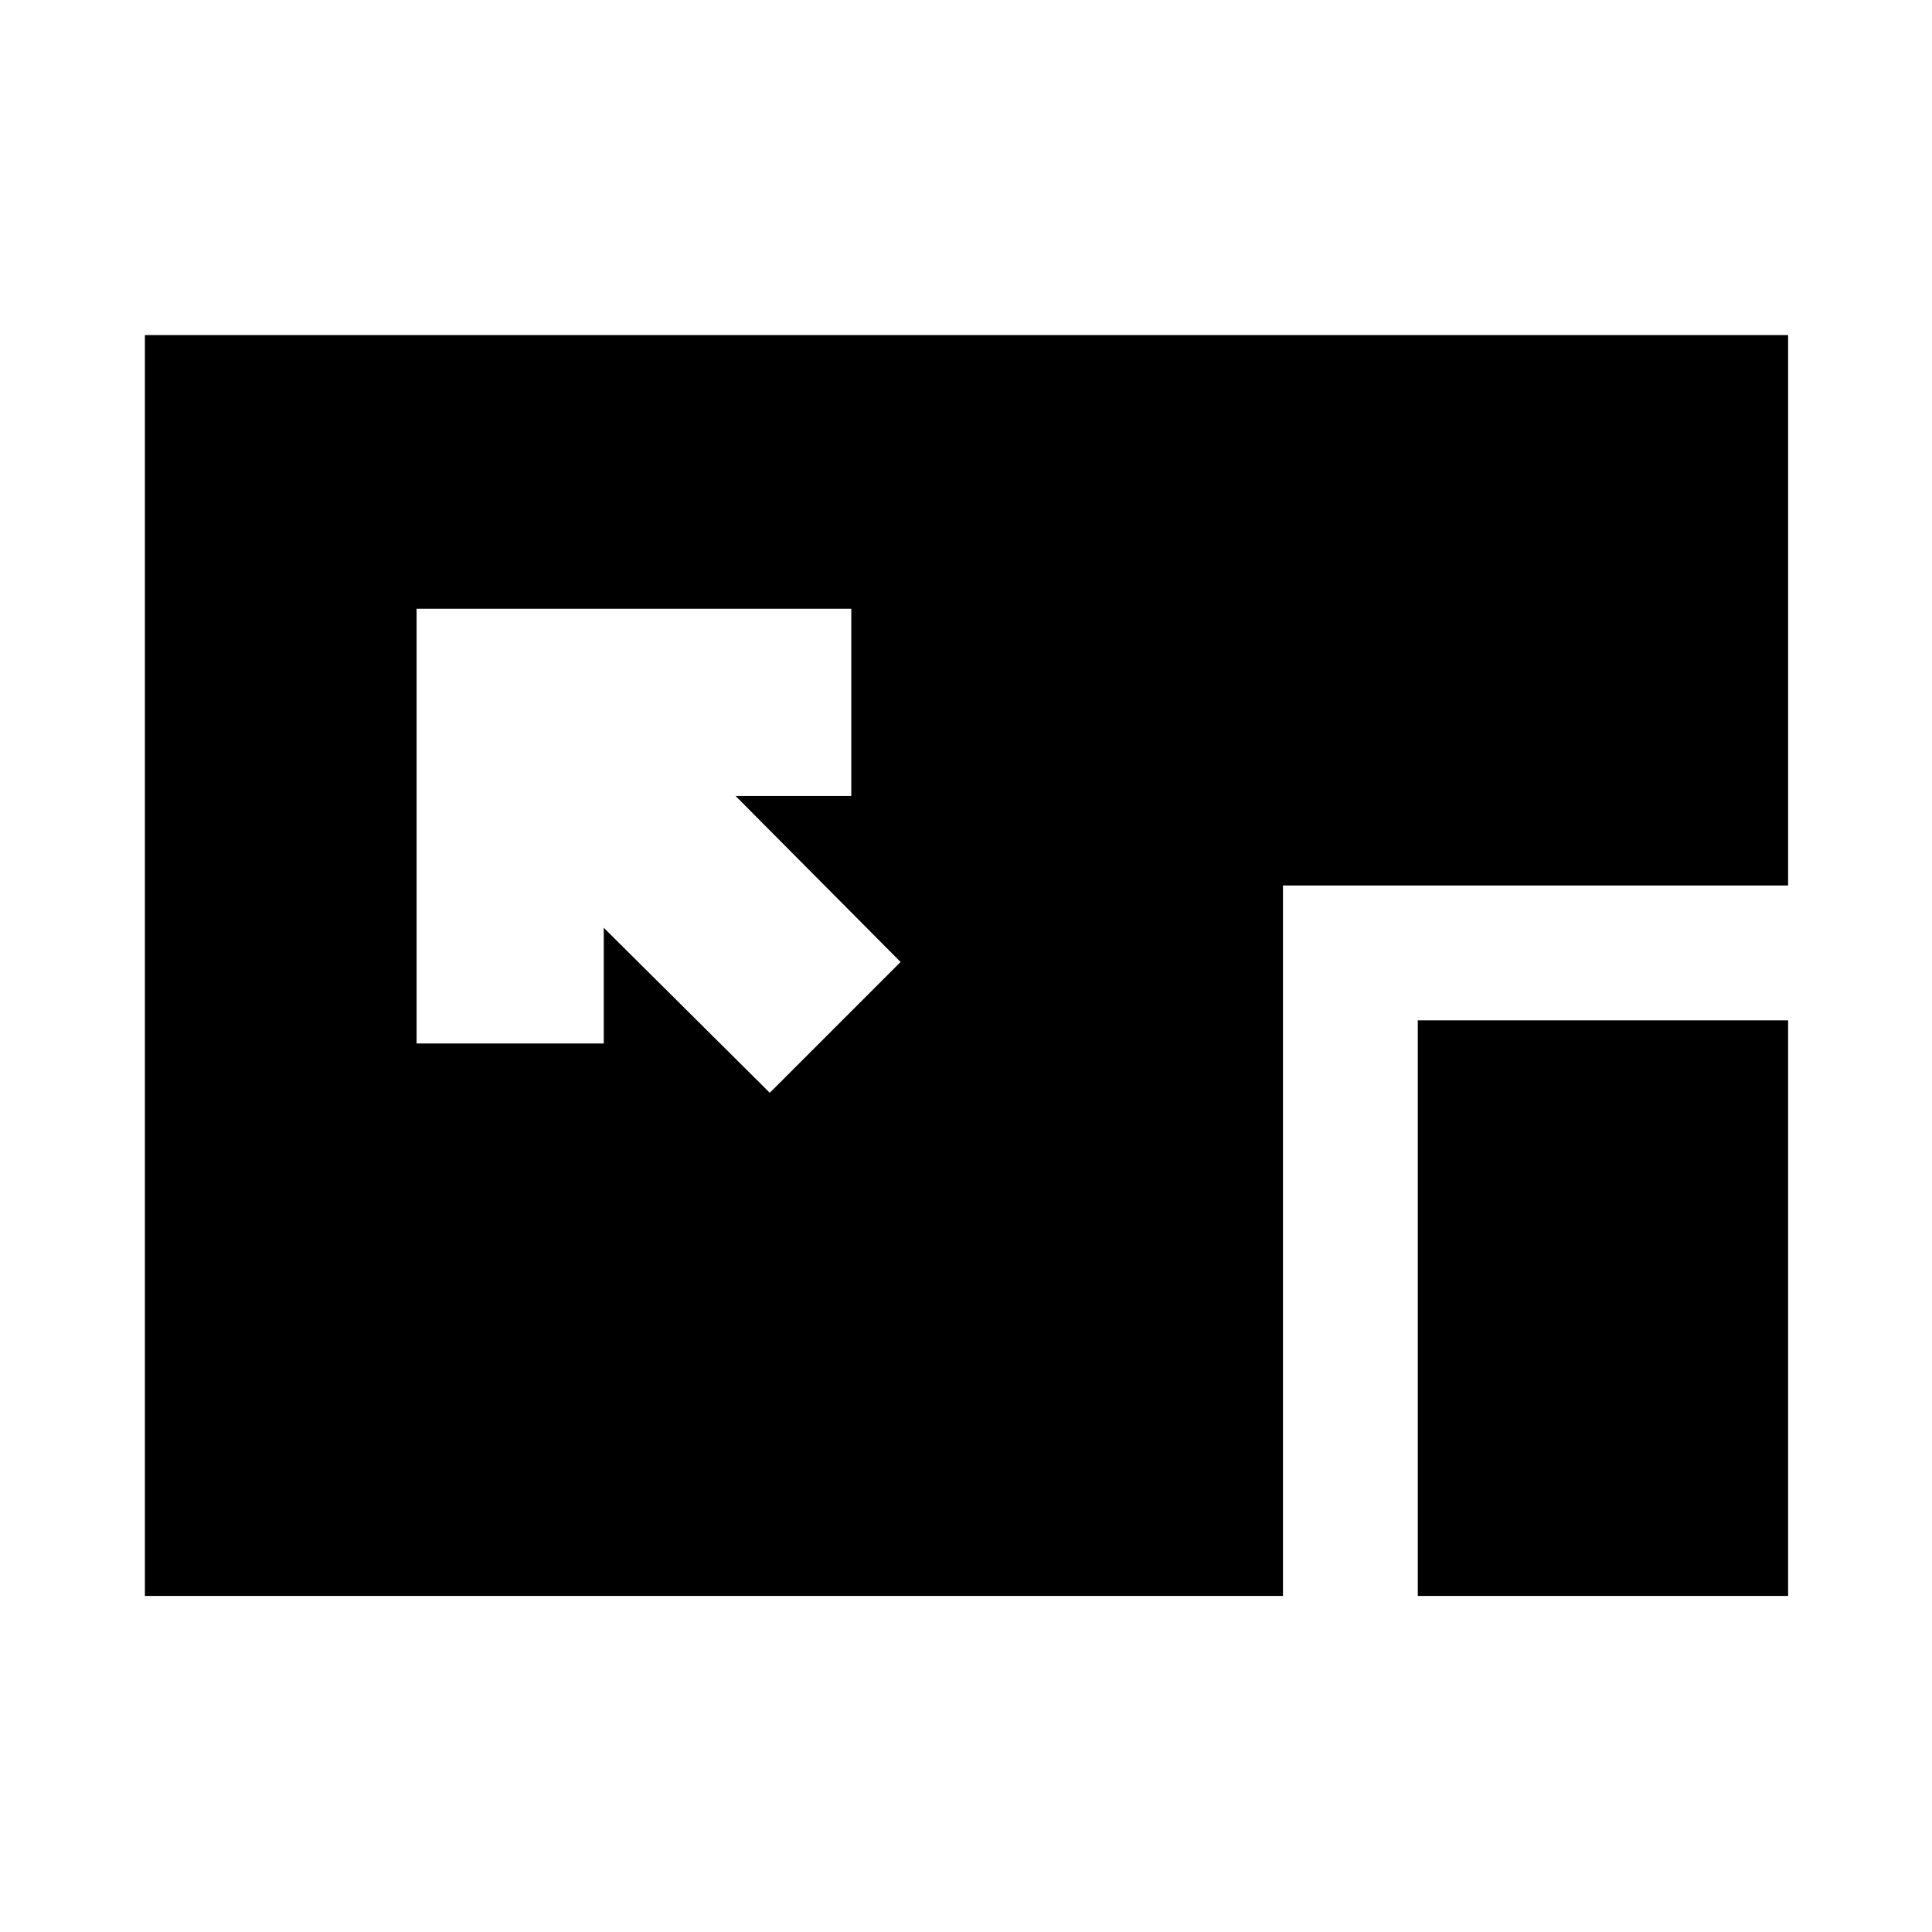 <svg xmlns="http://www.w3.org/2000/svg" height="20" viewBox="0 96 960 960" width="20"><path d="M72 889V262.5h816.5V536h-251v353H72Zm135-490.5v216h93V557l82.5 82 65-65-82-82.5H423v-93H207ZM704.5 889V603h184v286h-184Z"/></svg>